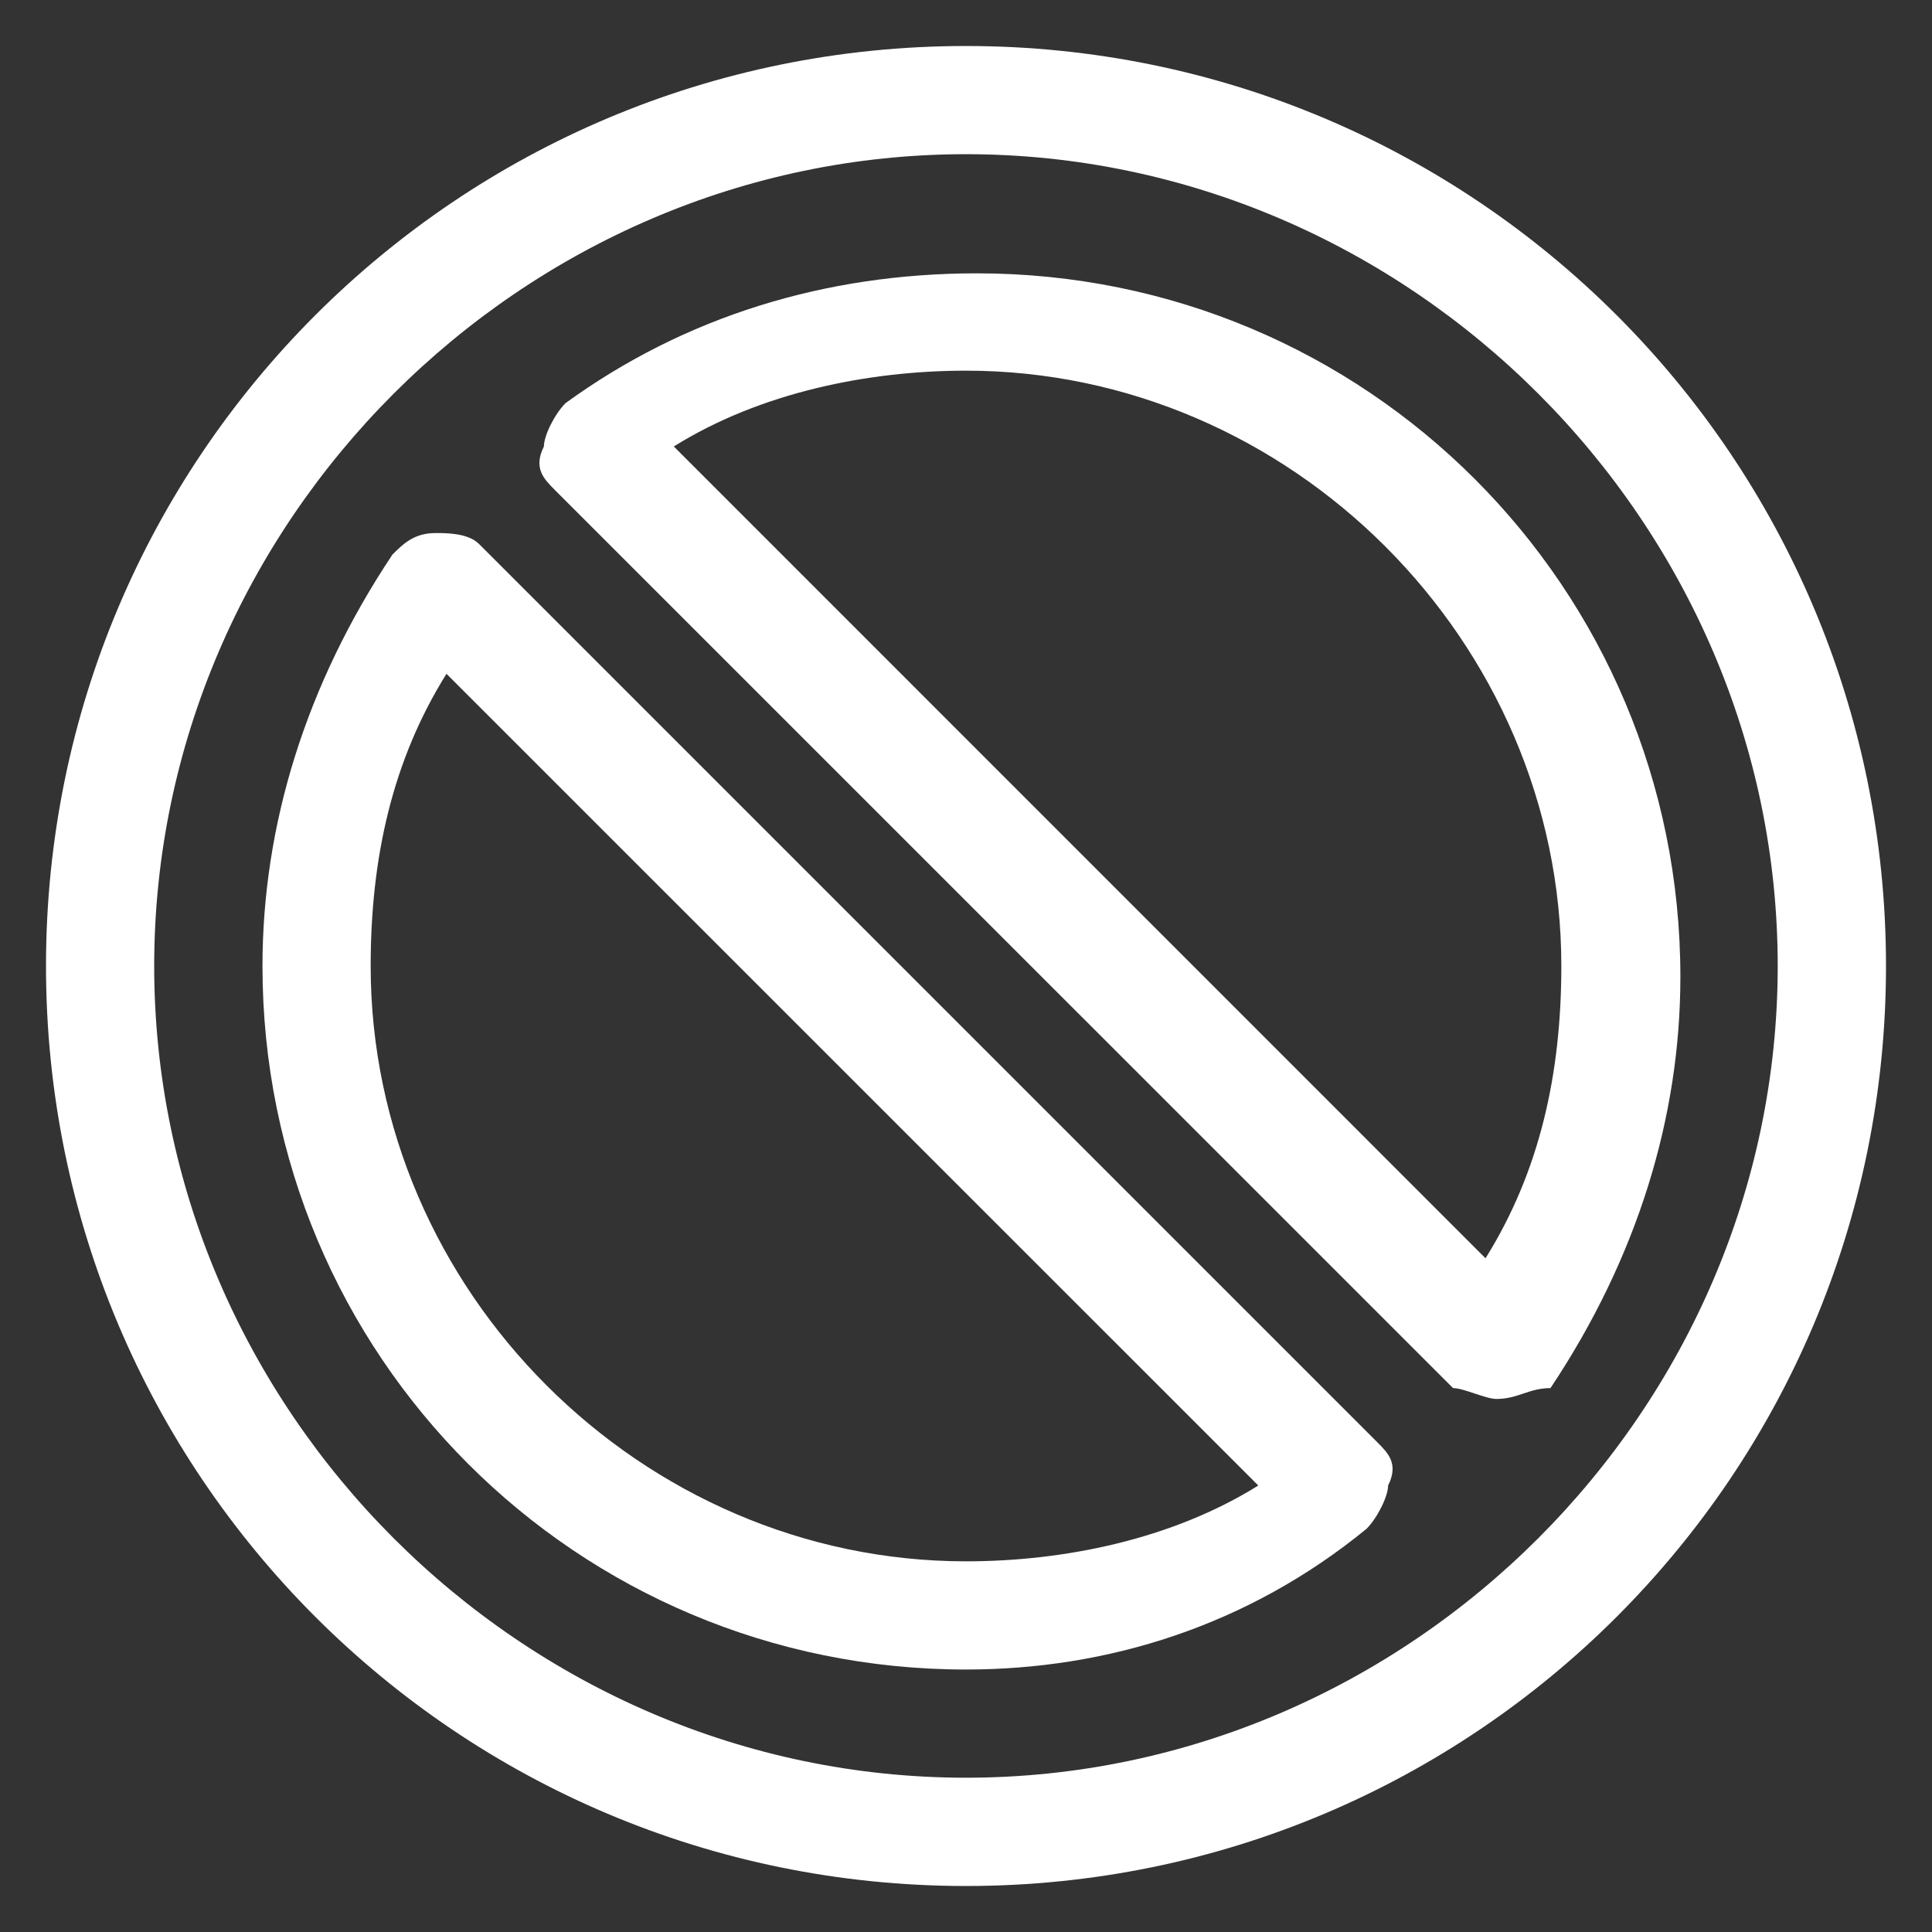 <svg width="21" height="21" viewBox="0 0 21 21" fill="none" xmlns="http://www.w3.org/2000/svg">
<rect x="0" y="0" width="21" height="21" fill="#333333" stroke="none"/>
<path d="M10.5 20.5C4.971 20.5 0.5 16.029 0.5 10.5C0.5 4.971 4.971 0.5 10.5 0.5C16.029 0.5 20.5 4.971 20.5 10.5C20.5 16.029 16.029 20.5 10.5 20.5ZM10.5 1.676C5.676 1.676 1.676 5.676 1.676 10.5C1.676 15.323 5.676 19.323 10.5 19.323C15.323 19.323 19.323 15.323 19.323 10.5C19.323 5.676 15.323 1.676 10.5 1.676Z" fill="white"/>
<path d="M10.5 18.147C6.265 18.147 2.853 14.735 2.853 10.5C2.853 8.971 3.324 7.441 4.265 6.029C4.382 5.912 4.5 5.794 4.735 5.794C4.853 5.794 5.088 5.794 5.206 5.912L14.971 15.677C15.088 15.794 15.206 15.912 15.088 16.147C15.088 16.265 14.971 16.5 14.853 16.618C13.559 17.677 12.029 18.147 10.5 18.147ZM4.853 7.324C4.265 8.265 4.029 9.324 4.029 10.5C4.029 14.029 6.971 16.971 10.5 16.971C11.559 16.971 12.735 16.735 13.677 16.147L4.853 7.324Z" fill="white"/>
<path d="M16.265 15.206C16.147 15.206 15.912 15.088 15.794 15.088L6.029 5.324C5.912 5.206 5.794 5.088 5.912 4.853C5.912 4.735 6.029 4.5 6.147 4.382C7.441 3.441 8.971 2.971 10.618 2.971C14.853 2.971 18.265 6.382 18.265 10.618C18.265 12.147 17.794 13.677 16.853 15.088C16.618 15.088 16.5 15.206 16.265 15.206ZM7.324 4.853L16.147 13.677C16.735 12.735 16.971 11.677 16.971 10.5C16.971 6.971 14.029 4.029 10.5 4.029C9.441 4.029 8.265 4.265 7.324 4.853Z" fill="white"/>
</svg>
